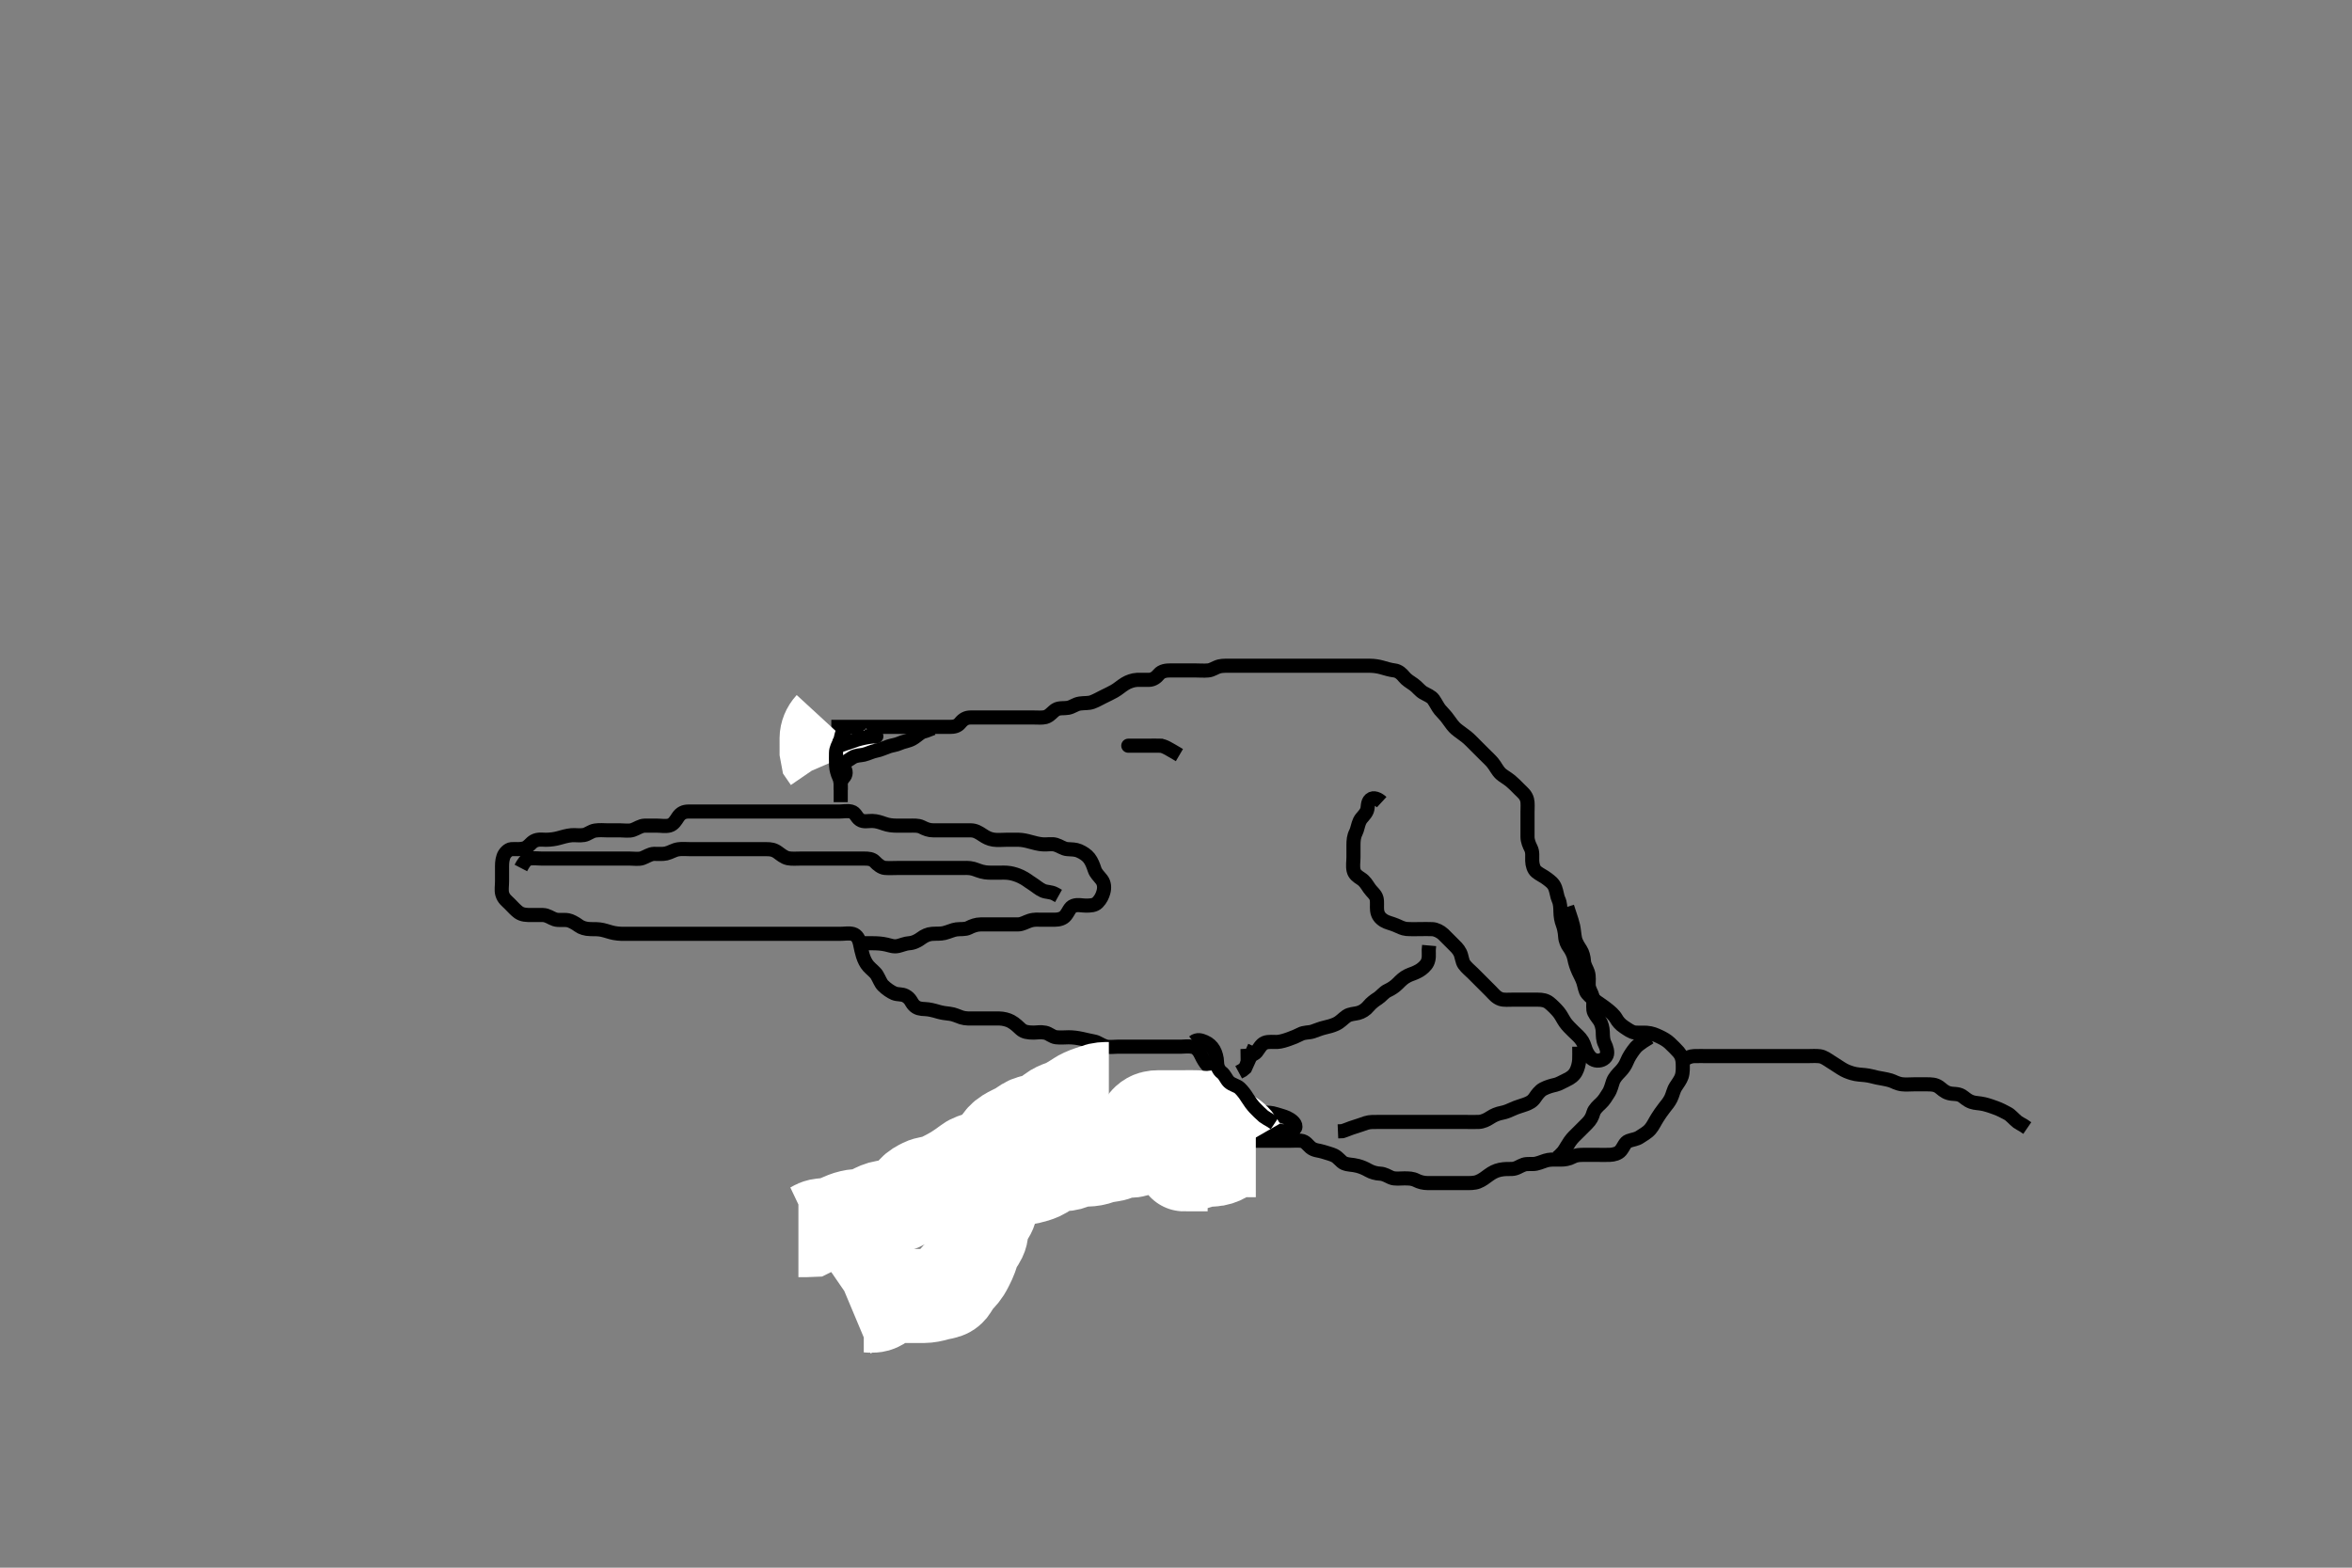 <svg width="500" height="333.333" xmlns="http://www.w3.org/2000/svg" xmlns:svg="http://www.w3.org/2000/svg" xmlns:xlink="http://www.w3.org/1999/xlink">
 <rect width="100%" height="100%" fill="#808080" stroke="none"/>
 <!-- Created with SVG-edit - http://svg-edit.googlecode.com/ -->
 <g display="inline" class="layer">
  <title>Layer 1</title>
  <path t="0,880,881,944,944,1025,1025,1025,1043,1164,1191,1192,1192,1241,1241,1257,1274,1292,1292,1375,1423,1424,1443,1507,1508,1508,1558,1579,1610,1611,1626,1692,1692,1758,1775,1793,1911,1911,1911,1944,1945,1996,2042,2148,2148,2248,2274,2307,2307,2343,2343,2343,2448,2610,2610,2625,2658,2658,2708,2709,2795,2824,2825,2991,2991,3043,3044,3044,3091,3092,3107,3108,3224,3225,3306,3407,3408,3441,3442,3458,3594,3602,3674,3724,3725,3725,3756,3757,3825,3861,3891,3891,3907,3998,4146,4146,4174,4175,4175,4242,4258,4279,4279,4307,4308,4325,4342,4358,4358,4374,4375,4391,4391,4407,4491,4508,4508,4525,4542,4542,4558,4558,4575,4575,4592,4592,4608,4625,4626,4662,4662,4662,4828,4995,5042,5042,5042,5058,5058,5091,5124,5125,5142,5142,5174,5175,5257,5258,5275,5291,5309,5310,5340,5340,5358,5358,5390,5390,5408,5408,5408,5408,5424,5424,5458,5475,5475,5491,5491,5492,5508,5508,5542,5542,5574,5574,5574,5591,5591,5591,5724,5980,5980,6024,6025,6058,6075,6075,6113,6113,6231,6231,6274,6491,6581,6581,6591,6625,6641,6641,6673,6674,6691,6691,6712,6712,6713,6725,6741,6791,6791,6889,6889,6889,6957,6990,6991,6991,7008,7008,7040,7076,7077,7077,7108,7108,7108,7193,7224,7225,7240,7274,7274,7395,7395,7545,7545,7578,7578,7578,7608,7608,7625,7641,7641,7658,7658,7857,8374,8375,8391,8391,8391,8457,8458,8924,8925,8974,8975,9294,9294,9294,9308,9308,9325,9325,9358,9458,9458,9507,9508,9607,9625,9625,9658,9658,9658,9690,9691,9691,9830,9830,9831,10171,10172,10179,10179,10191,10208,10225,10225,10274,10274,10307,10308,10341,10569,10569,10577,10577,10611,10641,10641,10740,10779,10966,10966,10975,10975,10976,11185,11185,11208,11208,11258,11258,11307,11359,11407,11408,11408,11444,11445,11445,11831,11832,11907,11907,11924,11958,11975,11975,12074,12075,12107,12108,12174,12191,12224,12225,12241,12339,12339,12752,12753,12775,12775,12828,12874,12875,12989,13008,13008,14203,14203,14290,14290,14290,14340,14340,14358,14358,14423,14458,14458,14490,14491,14523,14524,14590,14590,14640,14690,14691,14723,14724,14758,14774,14792,14792,14792,14808,14841,14841,14875,14891,14891,14923,14941,14973,14974,14991,14991,15008,15008,15058,15111,15141,15141,15173,15446,15446,15490,15491,15589,15605,15737,15839,15892,15893,15941,15990,15991,16024,16024,16058,16329,16329,16357,16358,16391,16391,16473,16508,16508,16541,16590,16591,16591,16624,16625,16661,16661,16740,16855,16907,16908,16924,16924,16925,16942,16990,16991,17107,17269,17270,17290,17544,17544,17544,17573,17574,17574,17611,17611,17659,17659,17691,17709,18090,18123,18124,18190,18191,18191,18209,18209,18224,18224,18258,18310,18311,19218,19228,19229,19241,19273,19291,19292,19292,19308,19309,23548,24718,24727,24727,25346,25377,25377,25378,25378,25406,25406,25615,25616,25625,25625,25656,25673,25691,25692,25707,25724,25756,25757,25805,25824,25825,25825,25878,25878,25957,26055,26055,26106,26107,26269,26270,26306,26307,26356,26357,26357,26406,26407,26459,26459,26491,26491,26541,26607,26657,26740,26740,26822,26822,26873,26874,26928,26960,27172,27172,27172,27240,27241,27242,27305,27356,27357,27423,27478,27509,27510,27589,27589,27656,27657,27690,27723,27773,27774,27805,27806,27841,27857,27890,27891,27892,27923,27941,27942,27973,27974,28006,28041,28107,28156,28157,28191,28191,28192,28273,28273,28404,28405,28473,28474,28728,28773,28774,28840,28840,28955,28956,29344,30125,30286,30310,30311,30339,30374,30374,30406,30406,30424,30425,30457,30490,30490,30687,30688,30724,30724,30838,30838,30906,31005,31005,31025,31298,31299,31388,31388,31536,31637,31638,32130,32131,32131,32189,32190,32304,32356,32357,32440,32441,34129,34130,34157,34157,34174,34175,34206,34240,34240,34405,34405,34457,34976,34976,35007,35008,35089,35173,35174,35319,35320,35320,35356,35357,35408,35409,35409,35439,35488,35489,35527,35556,35557,35558,35577,35592,35592,35656,35657,35690,35690,35723,35773,35805,35806,35839,35840,35889,35890,35907,35939,35973,35974,35990,35991,36023,36089,36090,36091,36128,36223,36289,36290,36404,36405,36405,36570,36736,36737,36934,36935,36989,37027,37028,37073,37107,37107,37254,37864,37865,38066,38067,38067,38068,38519,38520,38540,38573,38589,38590,38623,38640,38641,38657,38658,38673,38707,38772,38825,38825,38826,38954,38955,39073,39171,39190,39191,39222,39256,39273,39274,39290,39291,39307,39308,39323,39340,39372,39373,39390,39390,39406,39438,39439,39457,39457,39473,39489,39490,39522,39523,39540,39541,39571,39572,39589,39590,39622,39656,39658,39690,39723,39757,39757,39813,39814,39815,39839,39840,39889,39890,39907,39957,39958,39959,39973,39974,39975,39990,39990,40007,40023,40040,40041,40057,40057,40089,40122,40771,40772,40773,40955,40956,40956,40994,41073,41157,41223,41224,41321,41321,41454,41455,41506,41507,41539,41540,41557,41558,41765,41766,41887,41888,41957,42022,42023,42041,42138,42138,42138,42287,42287,42287,42387,42422,42585,42586,42689,42853,42854,42939,42939,43023,43137,43138,43223,43223,43306,43356,43533,43534,43655,43655,43706,43707,43756,43773,43806,43807,43842,43843,43890,43921,43940,43941,43942,43972,44039,44040,44107,44139,44140,44271,44374,44422,44423,44472,44473,44571,44571,44607,44768,44921,44921,45103,45441,45441,45539,45539,46060,46060,46187,46256,46404,46405,46444,46445,46473,46490,46491,46507,46523,46523,46556,46572,46573,46606,46639,46675,46676,46708,46709,46739,46740,46773,46807,46808,46843,46977,47056,47056,47122,47123,47124,47190,47223,47272,47273,47306,47355,47356,47373,47390,47423,47424,47424,47456,47539,47589,47655,47689,47690,47836,47837,48113,48114,48115,48239,48239,48290,48291,48372,48535,48575,48576,48590,48591,48921,48921,49004,49004,49398,49399,49440,49505,49506,49683,49755,49805,49855,49856,49857,50157,50193,50239,50240,50321,50321,50355,50612,50613,50720,50721,50790,50839,50873,50922,50940,50941,50942,51054,51055,51089,51122,51206,51207,51273,51273,51339,51405,51455,51456,51457,51489,51528,51529,51554,51605,51606,51768,51769,51856,51856,51856,51892,51893,52153,52154,52155,52227,52255,52256,52594,52595,53064,53065,53066,54521,54521,54544,54578,54609,54610" d="M176.726,154.556C178.731,154.556 179.475,154.556 180.583,154.556C181.376,154.556 182.268,154.556 183.226,154.556C183.958,154.556 185.054,154.556 185.927,154.556C186.892,154.556 187.562,154.556 188.327,154.556C189.321,154.556 190.24,154.556 191.205,154.556C192.136,154.556 193.047,154.556 193.9,154.556C194.84,154.556 195.726,154.556 196.526,154.556C197.398,154.556 198.268,154.556 199.226,154.556C199.958,154.556 201.054,154.556 201.926,154.556C202.826,154.555 203.557,154.411 204.126,153.705C204.761,152.916 205.426,152.56 206.326,152.556C207.226,152.551 208.147,152.556 209.059,152.556C209.976,152.556 210.72,152.556 211.755,152.556C212.523,152.556 213.426,152.556 214.362,152.556C215.21,152.556 216.073,152.556 217.09,152.556C217.927,152.556 218.892,152.556 219.747,152.556C220.726,152.556 221.533,152.649 222.24,152.47C223.131,152.245 223.741,151.344 224.426,150.913C225.176,150.44 226.224,150.663 227.073,150.498C228.003,150.319 228.588,149.734 229.551,149.592C230.549,149.444 231.37,149.579 232.211,149.27C232.957,148.996 233.726,148.556 234.526,148.156C235.326,147.756 236.139,147.382 236.89,146.956C237.721,146.484 238.316,145.902 239.21,145.357C239.877,144.95 240.837,144.598 241.726,144.556C242.482,144.519 243.379,144.574 244.242,144.556C245.206,144.535 245.879,143.953 246.326,143.406C246.972,142.614 248.059,142.556 248.731,142.556C249.475,142.556 250.583,142.556 251.417,142.556C252.326,142.556 253.247,142.556 254.21,142.556C254.9,142.556 255.972,142.634 256.826,142.555C257.737,142.472 258.37,141.885 259.268,141.677C259.963,141.516 260.958,141.556 261.911,141.556C262.826,141.555 263.726,141.556 264.483,141.556C265.378,141.556 266.242,141.556 267.205,141.556C268.136,141.556 269.047,141.556 269.936,141.556C270.926,141.556 271.705,141.556 272.559,141.556C273.421,141.556 274.326,141.556 275.247,141.556C276.21,141.556 276.9,141.556 277.973,141.556C278.892,141.556 279.726,141.556 280.559,141.556C281.478,141.556 282.383,141.556 283.13,141.556C284.124,141.556 284.89,141.556 285.973,141.556C286.892,141.556 287.747,141.556 288.726,141.556C289.515,141.556 290.24,141.55 291.205,141.556C292.147,141.561 293.061,141.716 293.731,141.908C294.477,142.123 295.58,142.457 296.417,142.551C297.323,142.653 297.993,143.293 298.483,143.907C299.009,144.566 299.753,144.994 300.559,145.556C301.229,146.023 301.845,146.867 302.526,147.27C303.353,147.76 304.269,148.065 304.726,148.722C305.28,149.52 305.696,150.413 306.126,150.92C306.783,151.694 307.344,152.179 307.928,153.041C308.413,153.756 309.045,154.571 309.494,154.954C310.204,155.561 310.981,156.041 311.755,156.67C312.438,157.226 313.026,157.856 313.726,158.556C314.247,159.076 314.892,159.722 315.551,160.381C316.073,160.903 316.875,161.642 317.315,162.181C317.982,162.998 318.282,163.806 319.047,164.534C319.518,164.982 320.352,165.408 321.124,166.04C321.725,166.531 322.241,167.071 323.09,167.92C323.726,168.555 324.362,169.02 324.64,170.04C324.823,170.71 324.726,171.803 324.726,172.722C324.726,173.556 324.726,174.389 324.726,175.308C324.726,176.208 324.723,176.903 324.726,177.92C324.728,178.856 325.112,179.694 325.442,180.356C325.862,181.199 325.695,182.077 325.727,183.04C325.756,183.904 326.026,184.863 326.612,185.354C327.319,185.946 328.159,186.274 328.925,186.877C329.529,187.352 330.236,187.788 330.611,188.798C330.947,189.702 331.011,190.621 331.3,191.228C331.697,192.06 331.711,193.055 331.724,193.788C331.745,194.894 331.899,195.72 332.226,196.576C332.446,197.155 332.676,198.151 332.724,199.07C332.776,200.055 333.178,200.87 333.576,201.402C334.031,202.009 334.516,202.97 334.664,203.77C334.851,204.779 335.175,205.692 335.559,206.556C335.857,207.226 336.338,208.032 336.604,208.877C336.865,209.702 336.966,210.706 337.43,211.251C338.087,212.022 338.687,212.453 339.494,213.04C340.218,213.566 340.75,213.865 341.755,214.67C342.322,215.124 343.124,215.788 343.559,216.556C343.93,217.21 344.447,217.838 345.243,218.356C345.979,218.835 346.82,219.49 347.597,219.551C348.487,219.621 349.403,219.543 350.05,219.592C351.23,219.68 351.985,220.046 352.826,220.434C353.586,220.786 354.392,221.26 354.936,221.777C355.74,222.541 356.34,223.13 356.854,223.72C357.418,224.367 357.715,225.181 357.726,226.208C357.733,226.903 357.807,227.955 357.504,228.877C357.273,229.582 356.685,230.361 356.247,231.035C355.729,231.83 355.608,232.745 355.205,233.556C354.777,234.416 354.303,234.931 353.84,235.525C353.226,236.313 352.718,237.072 352.378,237.607C351.733,238.625 351.432,239.37 350.842,240.069C350.158,240.879 349.361,241.226 348.611,241.754C347.91,242.247 347.072,242.286 346.226,242.597C345.403,242.899 345.232,243.819 344.524,244.669C344.035,245.256 343.074,245.526 342.21,245.554C341.351,245.583 340.404,245.556 339.551,245.556C338.61,245.556 337.842,245.556 336.9,245.556C335.892,245.556 335.116,245.551 334.326,245.981C333.501,246.429 332.559,246.556 331.89,246.556C330.726,246.556 329.918,246.506 329.126,246.641C328.313,246.779 327.548,247.214 326.526,247.434C325.758,247.599 324.708,247.377 323.927,247.641C323.038,247.941 322.418,248.524 321.392,248.556C320.716,248.577 319.926,248.508 318.892,248.722C317.954,248.917 317.195,249.332 316.478,249.856C315.825,250.333 315.105,250.924 314.21,251.27C313.385,251.589 312.426,251.556 311.523,251.556C310.755,251.556 309.72,251.556 308.976,251.556C308.059,251.556 307.147,251.556 306.226,251.556C305.315,251.556 304.404,251.556 303.551,251.556C302.611,251.555 301.761,251.327 301.09,250.981C300.276,250.562 299.515,250.561 298.526,250.556C297.562,250.55 296.558,250.732 295.726,250.389C295.055,250.112 294.315,249.593 293.404,249.555C292.551,249.521 291.619,249.253 290.916,248.851C290.193,248.438 289.476,248.128 288.674,247.913C287.427,247.579 286.713,247.731 285.747,247.334C285.077,247.058 284.519,246.103 283.626,245.677C283.012,245.385 282.084,245.161 281.321,244.908C280.343,244.584 279.443,244.671 278.611,243.988C278.031,243.511 277.536,242.641 276.559,242.556C275.729,242.483 274.892,242.556 274.03,242.556C273.126,242.556 272.184,242.556 271.183,242.556C270.475,242.556 269.731,242.556 268.696,242.556C267.726,242.556 266.926,242.556 265.969,242.556C265.073,242.556 264.378,242.556 263.362,242.556C262.426,242.556 261.523,242.556 260.755,242.556C259.72,242.556 258.976,242.556 257.869,242.556C257.147,242.556 256.226,242.556 255.315,242.556C254.404,242.556 253.551,242.556 252.611,242.556C251.726,242.556 250.969,242.556 250.069,242.556C249.124,242.556 248.13,242.556 247.383,242.556C246.483,242.556 245.526,242.556 244.626,242.556C243.84,242.556 242.9,242.556 241.892,242.556C241.1,242.556 240.242,242.556 239.378,242.556C238.478,242.556 237.559,242.555 236.726,242.556C235.747,242.556 234.867,242.678 234.326,243.417C233.872,244.037 233.345,244.938 232.726,245.556C232.143,246.137 231.298,246.502 230.392,246.722C229.715,246.887 228.995,247.207 227.869,247.434C226.988,247.612 226.059,247.466 225.378,247.613C224.321,247.84 223.632,248.495 222.726,248.556C221.913,248.61 220.958,248.556 220.226,248.556C219.494,248.556 218.325,248.396 217.526,248.841C216.834,249.226 216.226,250.056 215.526,250.756C215.026,251.256 214.279,251.931 213.726,252.722C213.275,253.366 213.023,254.003 212.24,254.954C211.738,255.564 211.159,256.12 210.327,256.669C209.59,257.155 208.754,257.493 207.927,257.554C207.028,257.62 206.116,257.443 205.205,257.576C204.215,257.721 203.514,258.164 202.726,258.556C201.925,258.953 201.321,259.247 200.327,259.756C199.558,260.149 198.79,260.718 198.136,261.12C197.358,261.598 196.404,261.556 195.551,261.556C194.611,261.555 193.767,261.322 193.026,260.908C192.262,260.483 191.483,260.068 190.559,259.722C189.918,259.482 189.108,259.527 188.13,259.203C187.368,258.95 186.262,258.773 185.527,258.27C184.738,257.73 184.795,256.859 185.247,255.993C185.734,255.06 185.928,254.504 186.226,253.556C186.427,252.914 186.752,251.772 187.226,251.118C187.75,250.394 188.459,249.832 189.378,249.608C190.061,249.442 191.04,249.038 191.826,248.677C192.684,248.282 193.265,247.8 194.226,247.576C195.103,247.372 195.934,247.279 196.526,246.754C197.278,246.088 198.056,245.7 198.976,245.581C199.718,245.485 200.743,245.248 201.417,244.908C202.212,244.507 202.83,243.902 203.483,243.261C204.128,242.627 204.953,242.608 205.926,242.334C206.722,242.11 207.549,241.65 208.387,241.566C209.264,241.479 210.252,241.581 211.043,241.47C212.049,241.329 212.725,241.102 213.559,240.556C214.242,240.108 214.834,239.225 215.526,238.841C216.35,238.384 217.334,238.658 218.247,238.535C219.065,238.424 219.722,237.974 220.726,237.722C221.502,237.527 222.559,237.556 223.421,237.556C224.326,237.556 225.156,237.59 226.059,237.389C226.744,237.237 227.499,236.928 228.559,236.722C229.471,236.545 230.239,236.556 231.226,236.556C232.21,236.555 233.073,236.556 233.969,236.556C234.926,236.556 235.826,236.556 236.611,236.556C237.562,236.556 238.327,236.556 239.321,236.556C240.069,236.556 241.09,236.556 242.03,236.556C242.892,236.556 243.726,236.556 244.704,236.556C245.524,236.556 246.426,236.556 247.267,236.556C248.268,236.556 248.976,236.556 249.72,236.556C250.911,236.556 251.841,236.467 252.611,236.641C253.404,236.82 254.218,237.377 255.09,237.52C256.014,237.67 256.926,237.556 257.826,237.556C258.54,237.556 259.498,237.517 260.247,237.597C261.049,237.683 262.052,238.104 262.684,238.556C263.579,239.195 264.351,239.545 265.21,239.556C266.073,239.566 267.091,239.511 267.928,239.557C268.7,239.6 269.729,239.914 270.475,240.13C271.39,240.396 272.304,240.552 273.126,240.556C274.026,240.559 275.355,240.41 275.392,239.556C275.428,238.762 274.401,238.035 273.626,237.677C272.889,237.336 272.084,237.16 271.321,236.908C270.344,236.585 269.383,236.559 268.483,236.556C267.524,236.552 266.814,236.421 266.073,235.85C265.351,235.295 264.531,234.853 263.927,234.388C263.2,233.827 262.985,232.993 262.326,232.192C261.68,231.407 261.17,230.808 260.705,230.056C260.238,229.299 259.497,229.018 258.611,228.356C257.997,227.897 257.412,227.269 256.726,226.556C256.215,226.024 255.742,225.215 255.315,224.316C254.981,223.612 254.448,222.772 253.551,222.588C252.63,222.398 251.726,222.556 250.969,222.556C250.069,222.556 249.124,222.556 248.126,222.556C247.326,222.556 246.327,222.556 245.562,222.556C244.61,222.556 243.842,222.556 242.9,222.556C241.892,222.556 241.1,222.556 240.242,222.556C239.378,222.556 238.478,222.556 237.559,222.556C236.726,222.556 235.708,222.734 234.927,222.47C234.038,222.17 233.292,221.589 232.67,221.472C231.671,221.284 230.727,221.05 230.084,220.908C228.992,220.668 228.086,220.561 227.183,220.556C226.475,220.551 225.487,220.664 224.54,220.551C223.607,220.44 223.071,219.755 222.184,219.576C221.202,219.379 220.475,219.557 219.731,219.556C218.54,219.553 217.691,219.431 217.026,218.851C216.386,218.294 215.874,217.698 214.9,217.166C214.23,216.8 213.247,216.566 212.426,216.556C211.523,216.544 210.755,216.556 209.72,216.556C208.976,216.556 207.869,216.556 207.147,216.556C206.226,216.556 205.295,216.618 204.404,216.334C203.705,216.111 202.752,215.635 201.927,215.557C201.057,215.475 200.182,215.337 199.475,215.13C198.493,214.843 197.541,214.584 196.626,214.556C195.726,214.527 194.917,214.435 194.242,213.704C193.68,213.095 193.595,212.319 192.483,211.727C191.711,211.316 190.822,211.517 190.073,211.198C189.358,210.894 188.461,210.278 187.726,209.556C187.232,209.07 186.93,208.183 186.44,207.356C186.037,206.675 185.291,206.188 184.626,205.455C184.097,204.872 183.703,204.063 183.43,203.198C183.23,202.561 183.009,201.608 182.81,200.612C182.64,199.76 182.181,198.814 181.315,198.592C180.432,198.365 179.551,198.556 178.611,198.556C177.726,198.556 176.969,198.556 175.9,198.556C175.21,198.556 174.247,198.556 173.326,198.556C172.417,198.556 171.392,198.556 170.72,198.556C169.976,198.556 168.869,198.556 168.035,198.556C167.126,198.556 166.205,198.556 165.242,198.556C164.551,198.556 163.483,198.556 162.626,198.556C161.726,198.556 160.911,198.556 159.958,198.556C159.226,198.556 158.059,198.556 157.267,198.556C156.426,198.556 155.524,198.556 154.559,198.556C153.726,198.556 152.747,198.556 152.03,198.556C151.09,198.556 150.24,198.556 149.321,198.556C148.327,198.556 147.562,198.556 146.611,198.556C145.726,198.556 144.911,198.556 143.958,198.556C143.226,198.556 142.059,198.556 141.247,198.556C140.404,198.556 139.551,198.556 138.61,198.556C137.842,198.556 136.9,198.556 135.892,198.556C135.136,198.556 134.226,198.556 133.315,198.556C132.404,198.555 131.675,198.593 130.559,198.389C129.769,198.244 128.998,197.937 128.059,197.722C127.254,197.538 126.242,197.558 125.551,197.556C124.478,197.551 123.561,197.22 123.064,196.85C122.267,196.257 121.312,195.762 120.778,195.67C119.745,195.493 118.827,195.76 117.928,195.47C117.152,195.22 116.422,194.584 115.404,194.556C114.726,194.536 113.747,194.556 112.927,194.556C112.026,194.556 111.038,194.562 110.24,193.985C109.662,193.567 109.118,192.96 108.328,192.157C107.762,191.581 107.067,191.135 106.767,190.076C106.543,189.286 106.726,188.354 106.726,187.389C106.726,186.556 106.724,185.577 106.726,184.803C106.728,183.898 106.688,183.124 107.011,182.158C107.264,181.4 108.028,180.617 108.696,180.558C109.727,180.468 110.52,180.698 111.583,180.334C112.358,180.068 112.83,179.219 113.526,178.841C114.402,178.365 115.378,178.559 116.073,178.556C117.111,178.55 118.06,178.392 118.736,178.203C119.512,177.985 120.554,177.678 121.479,177.592C122.237,177.521 123.218,177.701 124.126,177.545C124.96,177.402 125.589,176.734 126.551,176.592C127.549,176.444 128.351,176.556 129.21,176.556C130.073,176.556 130.973,176.556 131.892,176.556C132.726,176.556 133.743,176.734 134.524,176.47C135.414,176.17 136.136,175.574 137.047,175.556C137.746,175.542 138.726,175.556 139.705,175.556C140.559,175.556 141.45,175.75 142.326,175.52C143.195,175.291 143.706,174.376 144.126,173.741C144.7,172.871 145.426,172.56 146.326,172.556C147.147,172.551 148.059,172.556 148.976,172.556C149.72,172.556 150.755,172.556 151.726,172.556C152.526,172.556 153.362,172.556 154.378,172.556C155.073,172.556 156.09,172.556 157.026,172.556C157.928,172.556 158.696,172.556 159.731,172.556C160.475,172.556 161.392,172.556 162.304,172.556C163.226,172.556 164.136,172.556 165.047,172.556C165.726,172.556 166.84,172.556 167.726,172.556C168.483,172.556 169.383,172.556 170.13,172.556C171.124,172.556 172.069,172.556 172.969,172.556C173.926,172.556 174.826,172.556 175.611,172.556C176.551,172.556 177.242,172.556 178.351,172.556C179.21,172.556 180.098,172.352 180.969,172.565C181.902,172.792 182.019,173.781 182.826,174.313C183.604,174.825 184.526,174.538 185.426,174.556C186.362,174.574 187.2,174.87 187.936,175.13C188.912,175.475 189.705,175.545 190.704,175.556C191.524,175.564 192.362,175.556 193.378,175.556C194.073,175.556 195.137,175.45 195.926,175.84C196.796,176.269 197.398,176.55 198.494,176.556C199.226,176.559 199.958,176.556 201.054,176.556C202.026,176.556 202.927,176.556 203.611,176.556C204.551,176.556 205.559,176.538 206.421,176.556C207.326,176.574 207.997,176.96 208.892,177.556C209.529,177.979 210.217,178.39 211.205,178.535C212.116,178.668 213.026,178.556 213.927,178.556C214.892,178.556 215.551,178.534 216.559,178.556C217.388,178.574 218.268,178.778 218.987,178.981C219.777,179.204 220.8,179.475 221.684,179.535C222.702,179.603 223.557,179.364 224.426,179.613C225.322,179.87 226.042,180.484 226.9,180.545C227.839,180.612 228.63,180.59 229.378,180.913C230.27,181.298 231.026,181.81 231.524,182.441C232.091,183.158 232.416,184.079 232.7,184.92C232.987,185.764 233.617,186.278 234.205,187.056C234.762,187.793 234.829,188.781 234.559,189.722C234.363,190.406 234.045,191.173 233.326,191.909C232.714,192.535 231.726,192.556 230.84,192.556C229.9,192.556 229.156,192.278 228.247,192.597C227.404,192.893 227.22,193.809 226.526,194.669C225.992,195.329 225.126,195.55 224.226,195.556C223.326,195.561 222.417,195.552 221.392,195.556C220.72,195.558 219.938,195.434 218.869,195.777C218.104,196.022 217.326,196.538 216.421,196.556C215.405,196.576 214.726,196.556 213.747,196.556C212.927,196.556 212.026,196.556 211.054,196.556C210.183,196.556 209.475,196.553 208.494,196.556C207.54,196.558 206.692,196.887 205.926,197.272C205.14,197.666 204.234,197.491 203.321,197.613C202.516,197.72 201.749,198.136 200.726,198.389C199.939,198.583 199.123,198.494 198.126,198.565C197.321,198.622 196.509,198.976 195.747,199.556C195.199,199.972 194.226,200.511 193.242,200.557C192.551,200.589 191.654,200.973 190.916,201.146C189.981,201.365 189.209,201.016 188.408,200.838C187.417,200.618 186.572,200.566 185.483,200.556L184.626,200.556L183.726,200.556L182.969,200.556" id="svg_1" stroke-width="3" stroke="#000" fill="none"/>
  <path t="58711,59322,59379,60129,60129,60478,60540,60540,60622,60690,60690,60724,60724,60992,61757,61757,61757,61839,61839,62322,62889,63189" d="M180.726,156.556C178.136,156.556 177.205,156.539 176.404,156.556C175.55,156.574 174.135,156.654 174.059,157.556C173.993,158.347 175.026,158.856 175.726,159.556C176.326,160.156 176.926,160.756 177.526,161.356C178.136,161.966 178.921,162.696 179.365,163.208C179.94,163.871 179.906,164.798 179.291,165.354L178.747,166.156L178.726,167.056L178.726,167.956" id="svg_2" stroke-width="3" stroke="#000" fill="none"/>
  <path t="70790,71122,71172,71322,71656,71656,71672,72145,72145,72272" d="M176.726,154.556C176.078,155.26 175.731,156.155 175.726,156.966C175.72,157.877 175.726,158.73 175.727,159.67L175.892,160.556L176.373,161.256L176.726,162.076" id="svg_3" stroke-width="20" stroke="#fff" fill="none"/>
  <path t="77845,78525,78822,79092,79108,79188,79403,79403,79567,79567,79639,79639,79784,79997,80005,80107,80107,80145,81264,81264" d="M178.726,170.556C178.726,169.669 178.726,168.73 178.726,167.722C178.726,166.966 178.75,166.036 178.373,165.247C178.048,164.565 177.763,163.551 177.736,162.806C177.696,161.699 177.72,160.977 177.726,160.056C177.731,159.155 178.226,158.337 178.559,157.556C178.879,156.804 178.84,155.856 179.436,155.251L180.078,154.798" id="svg_4" stroke-width="3" stroke="#000" fill="none"/>
  <path t="89068,89406,89421,89439,89456,89456,89489,89506,89522,89539,89539,89571,89571,89625,89625,89656,89671,89739,89739,89756,89756,89789,89822,89822,89855,89856,89856,89872,89906,89938,89939,89971,89972,89972,89989,89989,90021,90039,90039,90056,90056,90056,90089,90089,90089,90121,90121,90122,90122,90139,90156,90156,90192,90193,90769,90805,90805,90821,90821,90821,90838,90839,90839,90855,90856,90870,90871,90887,90888,90921,90921,90921,90957,90957,91020,91021,91120,91120,91120,91204,91237,91237,91254,91254,91270,91271,91304,91304,91321,91321,91338,91405,91454,91455,91487,91538,91538,91570,91571,91604,91605,91605,91621,91638,91671,91988,92004,92005,92037" d="M258.726,237.556C257.026,237.613 256.257,238.118 255.426,238.503C254.554,238.907 253.957,239.407 253.026,239.551C252.136,239.688 251.19,239.523 250.404,239.777C249.688,240.008 248.725,240.387 247.936,240.53C246.892,240.72 246.322,241.241 245.426,241.498C244.559,241.747 243.559,241.712 243.026,242.317C242.446,242.976 242.187,244.076 241.421,244.441C240.497,244.882 239.689,244.494 238.726,244.722C237.917,244.913 237.235,245.385 236.247,245.535C235.325,245.674 234.411,245.795 233.705,246.056C232.735,246.414 231.926,246.535 231.126,246.554C230.13,246.579 229.342,246.51 228.483,246.908C227.57,247.331 226.911,247.53 225.956,247.558C225.204,247.581 224.366,247.633 223.408,248.125C222.665,248.507 221.98,249.121 221.083,249.534C220.44,249.83 219.417,250.127 218.779,250.269C217.604,250.531 216.726,250.554 215.969,250.556C215.073,250.558 214.138,250.502 213.362,250.992C212.523,251.521 212.064,252.195 211.626,253.098C211.288,253.795 211.046,254.6 210.847,255.634C210.716,256.315 210.628,257.196 210.02,258.156C209.621,258.786 208.958,259.529 208.798,260.345C208.596,261.372 208.759,262.109 208.283,263.098C207.929,263.835 207.478,264.256 206.969,265.413C206.646,266.145 206.454,267.047 206.115,267.766C205.74,268.563 205.365,269.368 204.926,270.07C204.374,270.952 203.685,271.519 203.126,272.192C202.584,272.844 202.288,273.879 201.523,274.386C200.849,274.833 199.959,274.843 199.226,275.056C198.06,275.394 197.268,275.545 196.426,275.556C195.526,275.567 194.626,275.556 193.84,275.556C192.9,275.556 191.892,275.554 191.1,275.556C190.24,275.557 189.278,275.581 188.526,275.998C187.688,276.463 187.304,277.215 186.247,277.514C185.456,277.737 184.526,277.556 183.626,277.556L182.726,277.722L182.026,278.203L181.184,278.556" id="svg_5" stroke-width="20" stroke="#fff" fill="none"/>
  <path t="94045,94306,94306,94322,94322,94339,94372,94372,94372,94372,94390,94390,94407,94407,94421,94421,94438,94438,94438,94455,94455,94487,94487,94538,94538,94560,94560,94560,94571,94571,94605,94605,94638,94638,94656,94656,94656,94671,94687,94687,94722,94722,94722,94756,94756,94756,94772,94772,94772,94789,94789,94806,94822,94822,94838,94838,94838,94856,94888,94888,94906,94906,94906,94922,94922,94939,94939,94939,94956,94972,94972,94989,94989,94989,94989,94989,95006,95006,95022,95039,95039,95072,95108,95108,95109" d="M235.726,231.556C234.726,231.556 233.956,231.576 233.073,231.908C232.367,232.174 231.31,232.468 230.392,232.889C229.689,233.212 229.209,233.584 228.408,234.073C227.418,234.678 226.794,235.083 225.892,235.389C225.05,235.675 224.312,236.012 223.755,236.442C222.967,237.052 222.233,237.589 221.408,237.986C220.441,238.452 219.718,238.381 218.747,238.777C218.048,239.062 217.247,239.768 216.515,240.156C215.733,240.569 214.911,240.913 214.211,241.356C213.327,241.914 212.906,242.428 212.326,243.381C211.911,244.063 211.477,244.879 210.755,245.354C210.01,245.844 209.234,246.064 208.494,246.27C207.409,246.573 206.524,246.844 205.911,247.317C205.184,247.879 204.471,248.392 203.674,248.903C202.899,249.399 202.187,249.806 201.536,250.145C200.532,250.668 199.741,251.079 199.126,251.27C198.15,251.574 197.183,251.577 196.362,251.981C195.49,252.41 194.805,252.777 194.242,253.408C193.69,254.025 193.313,254.839 192.362,255.458C191.59,255.961 190.93,256.281 189.956,256.472C189.214,256.616 188.39,256.562 187.411,256.841C186.514,257.097 185.733,257.57 184.936,257.945C184.217,258.283 183.224,258.504 182.238,258.558C181.441,258.602 180.388,258.877 179.758,259.124C179.07,259.393 178.386,259.73 177.694,259.988C176.513,260.428 175.578,260.456 174.611,260.557C173.715,260.65 173.126,261.13 172.304,261.52L171.392,261.556L170.475,261.556L169.731,261.556" id="svg_6" stroke-width="20" stroke="#fff" fill="none"/>
  <path t="97263,97486,97505,97554,97622,97622,97671,97721,97771,97771,97771,97838,97983,97983,98004,98021,98021,98260,98352,98352,98440,98440,98455,98455,98488,98539,98539,98555,98555" d="M243.726,240.556C243.095,239.754 243.309,238.916 243.926,238.357C244.682,237.671 245.426,237.558 246.326,237.556C247.267,237.553 248.268,237.556 248.976,237.556C249.72,237.556 250.911,237.556 251.726,237.556C252.526,237.556 253.484,237.516 254.378,237.56C255.244,237.603 256.107,237.973 256.826,238.656C257.338,239.143 257.997,239.897 258.611,240.356C259.343,240.903 260.08,241.177 261.09,241.53C261.932,241.825 262.526,242.442 263.026,243.208L263.426,243.903" id="svg_7" stroke-width="20" stroke="#fff" fill="none"/>
  <path t="100633,100738,100738,100754,101059,101071,101088,101088,101104,101104,101121,101139,101155,101155,101171,101171,101205,101222,101222,101255,101691,102052,102052,102455" d="M256.726,247.556C253.936,247.556 253.211,247.556 252.247,247.556C251.347,247.556 251.615,247.596 252.562,247.545C253.33,247.503 254.313,247.181 255.069,246.908C255.96,246.587 256.827,246.599 257.726,246.556C258.614,246.513 259.4,246.239 260.073,245.851C261.002,245.315 261.713,244.641 262.526,244.557C263.421,244.465 264.247,244.556 265.21,244.556L266.073,244.556L266.969,244.556" id="svg_8" stroke-width="20" stroke="#fff" fill="none"/>
  <path t="107203,107504,107572,107653,107704,107705,107788,107788,107805,107822,107855,107985,107985,108179,108179,108285,108303,108354,108354,108600,108751,108751,108751,109229,109229,109229,109254,109254,109744,109745,110167" d="M253.726,221.556C254.527,220.925 255.311,221.174 256.126,221.53C256.912,221.874 257.569,222.416 258.021,223.208C258.406,223.883 258.706,224.919 258.726,225.856C258.744,226.755 259.059,227.556 259.726,228.056C260.392,228.556 260.666,229.472 261.247,230.035C261.899,230.667 262.948,230.816 263.526,231.357C264.15,231.941 264.724,232.723 265.136,233.392C265.609,234.158 266.198,234.965 266.726,235.535C267.231,236.08 268.1,236.92 268.61,237.354L269.378,237.856L270.073,238.256L270.969,238.851" id="svg_9" stroke-width="3" stroke="#000" fill="none"/>
  <path t="120826,121851,121888,121905,121938,121938,122020,122167,122167,122599,123186,123186,123204,123270,123338,123338,123419,124018,124018,124121,124360" d="M250.726,160.556C248.362,159.166 247.529,158.598 246.626,158.556C245.727,158.513 244.926,158.556 244.09,158.556C243.073,158.556 242.378,158.556 241.351,158.556C240.405,158.556 239.55,158.556 239.932,158.556C240.969,158.556 241.927,158.556 242.611,158.556C243.551,158.556 244.559,158.556 245.421,158.556L246.326,158.556L247.226,158.576" id="svg_11" stroke-width="3" stroke="#000" fill="none"/>
  <path t="131546,131752,131804,131821,131838,131854,131854,131904,131904,131937,131937,131953,131953,131971,132085,132121,132121,132251,132251,132271,132271,132319,132337,132337,132373,132373,132421,132470,132508,132508,132554,132554,132571,132571,132620,132620,132671,132671,132702,132786,132786,132918,132918,132918,132937,133003,133039,133040,133306,133306,133324,133338,133338,133435,133435,133455,133456,133617,133617,133637,133637,133736,133736,133771,133905,133905,134049,134119,134119,134235,134235,134381,134421,134421,134502,134502,134817,134817,134837,134935,134953,134953,135223,135223,135254,135254,135451,135451,135553,135554,135620,135621,135863,135863,135952,135952,135970,135970,135988,135988,136053,136054,136604,136604,136704,136721,136721,136817,136818,136838,136873,136903,136904,136954,136954,136954,137003,137004,137053,137054,137088,137088,137104,137137,137137,137154,137186,137187,137237,137271,137271,137286,137286,137286,137302,137302,137302,137320,137320,137321,137321,137323,137323,137324" d="M293.726,170.556C293.021,169.908 292.002,169.416 291.336,169.992C290.635,170.598 290.856,171.693 290.611,172.313C290.216,173.314 289.475,173.708 289.059,174.556C288.691,175.305 288.565,176.392 288.226,177.035C287.79,177.86 287.726,178.757 287.726,179.722C287.726,180.556 287.726,181.534 287.726,182.308C287.726,183.208 287.548,184.092 287.747,185.035C287.93,185.904 288.609,186.36 289.374,186.856C290.153,187.36 290.589,188.121 291.083,188.856C291.613,189.644 292.416,190.15 292.64,191.041C292.819,191.748 292.659,192.76 292.747,193.535C292.861,194.548 293.331,195.206 294.21,195.754C294.873,196.168 295.882,196.355 296.726,196.722C297.446,197.036 298.265,197.464 298.976,197.52C299.955,197.596 300.911,197.556 301.826,197.556C302.726,197.556 303.613,197.51 304.551,197.566C305.245,197.608 306.215,198.066 306.826,198.656C307.436,199.245 308.032,199.858 308.611,200.441C309.376,201.21 309.97,201.705 310.392,202.556C310.764,203.303 310.813,204.439 311.247,205.035C311.829,205.836 312.426,206.256 313.126,206.956C313.826,207.656 314.326,208.156 315.026,208.856C315.726,209.556 316.226,210.056 316.926,210.756C317.526,211.356 318.065,212.111 319.047,212.434C319.718,212.655 320.726,212.556 321.515,212.556C322.559,212.556 323.421,212.556 324.226,212.556C325.136,212.556 326.047,212.554 326.9,212.556C327.842,212.557 328.645,212.678 329.378,213.265C329.93,213.707 330.745,214.498 331.315,215.181C331.868,215.844 332.177,216.587 332.726,217.389C333.187,218.063 333.927,218.757 334.483,219.313C335.209,220.039 335.815,220.476 336.392,221.389C336.786,222.011 336.975,223.058 337.336,223.73C337.782,224.559 338.31,225.272 339.21,225.469C340.053,225.653 341.161,225.308 341.559,224.389C341.825,223.774 341.541,222.732 341.151,221.966C340.743,221.165 340.747,220.251 340.726,219.389C340.705,218.534 340.423,217.535 340.02,216.96C339.607,216.369 338.82,215.452 338.735,214.746C338.62,213.794 338.863,213.025 338.559,211.889C338.337,211.059 337.768,210.359 337.726,209.455C337.689,208.671 337.875,207.692 337.559,206.722C337.334,206.031 336.775,205.252 336.726,204.389C336.677,203.535 336.411,202.544 336.02,201.951C335.596,201.306 335.007,200.402 334.836,199.598C334.656,198.755 334.577,197.552 334.44,196.956C334.232,196.049 334.021,195.456 333.626,194.256L333.43,193.665L333.162,192.828" id="svg_12" stroke-width="3" stroke="#000" fill="none"/>
  <path t="144114,144338,144369,144370,144370,144421,144421,144517,144517,144552,144587,144636,144637,144669,144670,144689,144689,144719,144720,144787,144787,144884,144884,144984,145036,145037,145069,145069,145087,145087,145152,145152,145171,145171,145204,145237,145254,145254,145269,145269,145269,145303,145303,145320,145353,145354,145386,145386,145404,145442,145443,145492,145492,145540,145554,145587,145587,145619,145619,145637,145674,145674,146092,146092,146154,146154,146299,146303" d="M335.726,222.556C335.726,223.597 335.758,224.557 335.715,225.356C335.672,226.158 335.419,227.176 335.021,227.898C334.579,228.701 333.898,229.203 333.026,229.608C332.195,229.995 331.413,230.485 330.755,230.64C329.713,230.884 328.944,231.097 328.059,231.556C327.368,231.914 326.745,232.735 326.326,233.37C325.752,234.24 325.077,234.532 324.242,234.84C323.363,235.163 322.439,235.392 321.626,235.777C320.918,236.112 320.063,236.469 319.321,236.608C318.318,236.796 317.541,237.133 316.747,237.655C316.082,238.093 315.244,238.508 314.378,238.551C313.484,238.595 312.526,238.556 311.625,238.556C310.854,238.556 309.962,238.556 309.05,238.556C308.402,238.556 307.226,238.556 306.288,238.556C305.421,238.556 304.559,238.556 303.726,238.556C302.747,238.556 301.927,238.556 301.09,238.556C300.069,238.556 299.321,238.556 298.327,238.556C297.562,238.556 296.483,238.556 295.626,238.556C294.726,238.556 293.969,238.556 293.073,238.556C292.21,238.556 291.208,238.514 290.404,238.777C289.526,239.064 288.734,239.383 287.842,239.64C287.059,239.864 286.21,240.272 285.362,240.52L284.426,240.56" id="svg_13" stroke-width="3" stroke="#000" fill="none"/>
  <path t="148835,149202,149202,149256,149256,149256,149288,149304,149304,150713,150713,150713,150737,150737,151102,151102,151216,151216,151252,151253,151286,151287,151353,151353,151577,151577,151636,151637,151702,151702,151934,151934,151934,152208,152567,152567" d="M350.726,220.556C348.351,221.977 347.822,222.512 347.243,223.324C346.729,224.043 346.236,224.761 345.836,225.741C345.51,226.537 345.075,227.187 344.405,227.877C343.908,228.388 343.201,229.116 342.895,229.954C342.625,230.694 342.436,231.668 341.924,232.44C341.417,233.205 341.026,233.962 340.243,234.672C339.778,235.093 338.943,235.869 338.747,236.556C338.468,237.525 338.12,238.15 337.421,238.86C336.845,239.445 336.242,240.04 335.551,240.73C334.892,241.389 334.309,241.89 333.726,242.722C333.283,243.353 332.926,244.072 332.326,244.92L331.626,245.655L331.09,246.12" id="svg_14" stroke-width="3" stroke="#000" fill="none"/>
  <path t="157091,157491,157520,157520,157520,157587,157653,157653,157671,157671,157671,157847,157847,157903,157920,157920,158034,158070,158214,158214,158237,158237,158274,158274,158274,158320,158320,158432,158452,158452,158518,158518,158518,158665,158665,158720,158736,158736,158803,158870,158921,158921,159034,159227,159228,159366,159366,159366,159595,159595,159683,159683,159815,159815,159933,159933" d="M263.726,224.556C265.551,224.534 266.615,224.273 267.09,223.694C267.589,223.086 268.057,222.044 268.892,221.722C269.701,221.411 270.727,221.587 271.526,221.545C272.328,221.502 273.314,221.183 274.069,220.908C274.96,220.584 275.777,220.255 276.426,219.908C277.275,219.455 278.263,219.593 279.047,219.334C279.924,219.045 280.707,218.69 281.536,218.503C282.497,218.285 283.243,218.077 283.958,217.754C284.939,217.312 285.432,216.643 286.247,216.076C286.981,215.565 287.951,215.594 288.726,215.389C289.535,215.174 290.299,214.721 290.969,213.907C291.468,213.301 292.187,212.733 292.926,212.27C293.596,211.85 294.183,210.994 295.026,210.608C295.794,210.256 296.526,209.754 297.126,209.156C297.826,208.456 298.369,207.902 299.268,207.456C299.957,207.113 300.769,206.946 301.755,206.356C302.338,206.006 303.135,205.318 303.44,204.67C303.86,203.781 303.724,202.954 303.73,201.96L303.811,201.041" id="svg_15" stroke-width="3" stroke="#000" fill="none"/>
  <path t="161386,162132,162132,162483,162483,162551" d="M266.726,222.556C265.526,225.237 265.226,226.014 264.726,227.056L264.126,227.56L263.326,227.992" id="svg_16" stroke-width="3" stroke="#000" fill="none"/>
  <path t="170077,170516,170551,170552,170567,170584,170602,170602,170602,170617,170618,170618,170635,170635,170635,170635,170668,170668,170701,170701,170717,170718,170734,170952,170952,170984,170984,170984,171084,171084,171117,171184,171202,171202,171234,171235,171252,171252,171475,171475,171534,171535,171535,171568,171601,171602,171635,171635,171635,171635,171652,171684,171685,171685,171719,171784,171884,171967,171967,172005,172006,172147,172147,172216,172217,172217,172235,172237,172301,172400,172400,172400,172435,172435,172435,172469,172469,172550,172550,172635,172667,172717,172717,172750,172945,172945,172945,173238" d="M357.726,225.556C358.487,224.908 359.377,224.588 360.073,224.56C361.089,224.519 362.035,224.556 363.059,224.556C363.736,224.556 364.511,224.556 365.559,224.556C366.511,224.556 367.236,224.556 368.368,224.556C369.031,224.556 369.726,224.556 370.758,224.556C371.683,224.556 372.663,224.556 373.559,224.556C374.351,224.556 375.378,224.556 376.073,224.556C377.09,224.556 378.039,224.556 378.782,224.556C379.778,224.556 380.402,224.556 381.368,224.556C382.461,224.556 383.294,224.556 384.226,224.556C385.136,224.556 386.054,224.477 386.9,224.592C387.718,224.702 388.461,225.286 389.21,225.756C389.886,226.18 390.677,226.696 391.387,227.156C392.238,227.706 392.968,227.972 393.72,228.198C394.745,228.507 395.729,228.512 396.434,228.592C397.499,228.712 398.083,228.91 399.05,229.13C399.673,229.273 400.88,229.418 401.892,229.722C402.57,229.926 403.217,230.4 404.315,230.545C405.119,230.651 406.026,230.556 406.928,230.556C407.696,230.556 408.731,230.555 409.475,230.556C410.583,230.556 411.383,230.559 412.211,231.124C412.78,231.511 413.269,232.145 414.321,232.441C415.212,232.692 416.158,232.466 417.047,232.998C417.618,233.34 418.141,233.962 419.147,234.313C419.925,234.584 420.788,234.532 421.804,234.777C422.701,234.993 423.583,235.311 424.315,235.581C425.163,235.894 425.993,236.319 426.826,236.777C427.501,237.148 428.136,237.956 428.892,238.556L429.551,238.956L430.242,239.356L430.969,239.856" id="svg_17" stroke-width="3" stroke="#000" fill="none"/>
  <path t="191623,191918,191952,191952,191967,191985,191985,192131,192131,192313,192313,192336,192367,192367,192778,192778,192802,192802,192882,192882,192882,192917,192935,192935,192935" d="M178.726,162.556C179.747,162.035 180.531,161.515 181.205,161.076C181.995,160.563 182.94,160.629 183.611,160.47C184.593,160.237 185.318,159.795 186.321,159.608C187.063,159.47 187.917,159.075 188.892,158.722C189.526,158.493 190.554,158.378 191.226,158.056C192.041,157.664 192.988,157.609 193.926,157.113C194.559,156.778 195.069,156.261 195.973,155.665L196.892,155.389L197.562,155.13L198.327,154.84" id="svg_18" stroke-width="3" stroke="#000" fill="none"/>
  <path t="194461,195317,195417,195417,195457,195488,195880,196274,196275,196275,196275,196286,196286,196286,196286,196286,196317,196317,196334" d="M183.726,155.556C182.14,156.203 182.726,156.556 183.526,156.556C184.426,156.556 185.362,156.555 186.203,156.556C186.597,156.556 185.898,156.561 185.226,156.628C184.43,156.707 183.101,156.984 182.187,157.261C181.73,157.399 180.859,157.705 180.066,157.988L178.867,158.385L177.931,158.553L177.126,158.592" id="svg_19" stroke-width="3" stroke="#000" fill="none"/>
  <path t="204046,204252,204366,204366,204406,204419,204435,204435,204451,204451,204451,204451,204468,204468,204468,204468,204485,204485,204501,204501,204517,204517,204517,204517,204535,204535,204535,204550,204745,204912,204912,204938,204967,205035,205035,205067,205068,205166,205166,205200,205333,205333,205367,205368,205384,205384,205418,205418,205434,205451,205517,205517,205534,205534,205551,205551,205584,205584,205584,205601,205618,205634,205634,205668,205668,205718,205718,205718,205752,205752,205784,205784,205801,205833,205868,205868,206013,206013,206021,206050,206050,206068,206118,206118,206133,206134,206150,206184,206184,206265,206265,206318,206318,206368,206401,206401,206418,206418,206468,206501,206501,206535,206535,206535,206567,206568,206604,206651,206684,206684,206717,206798,206798,206798,206833,206834,206834,206901,206982,207247,207247,207318,207318,207318,207335,207335,207351,207351,207367,207383,207384,207417,207451,207483" d="M110.726,184.556C111.247,183.556 111.796,182.681 112.526,182.558C113.413,182.409 114.362,182.556 115.214,182.556C116.008,182.556 117.059,182.556 118.036,182.556C118.747,182.556 119.478,182.556 120.559,182.556C121.564,182.556 122.184,182.556 123.039,182.556C124.04,182.556 124.915,182.556 125.926,182.556C126.747,182.556 127.892,182.556 128.683,182.556C129.247,182.556 130.127,182.556 131.323,182.556C132.184,182.556 132.955,182.556 133.911,182.556C134.826,182.556 135.764,182.729 136.526,182.47C137.414,182.168 138.136,181.574 139.047,181.556C139.9,181.539 140.857,181.645 141.61,181.47C142.585,181.244 143.218,180.722 144.226,180.576C145.039,180.459 145.9,180.556 146.843,180.556C147.695,180.556 148.494,180.556 149.475,180.556C150.392,180.556 151.304,180.556 152.226,180.556C153.03,180.556 154.047,180.556 154.726,180.556C155.704,180.556 156.61,180.556 157.572,180.556C158.187,180.556 159.408,180.556 160.205,180.556C160.956,180.556 161.911,180.555 162.926,180.556C163.826,180.556 164.512,180.628 165.383,181.261C165.957,181.678 166.701,182.315 167.526,182.484C168.313,182.644 169.326,182.556 170.126,182.556C171.124,182.556 172.069,182.556 172.969,182.556C173.926,182.556 174.826,182.556 175.611,182.556C176.551,182.556 177.242,182.556 178.226,182.556C179.21,182.556 180.073,182.556 180.973,182.556C181.892,182.556 182.726,182.556 183.704,182.556C184.524,182.556 185.387,182.566 186.03,183.261C186.535,183.806 187.378,184.49 188.13,184.547C189.122,184.621 189.89,184.556 190.84,184.556C191.826,184.556 192.611,184.556 193.551,184.556C194.242,184.556 195.226,184.556 196.212,184.556C196.972,184.556 197.892,184.556 198.674,184.556C199.716,184.556 200.583,184.556 201.523,184.556C202.426,184.556 203.247,184.556 204.21,184.556C205.073,184.556 205.992,184.474 206.892,184.722C207.594,184.916 208.403,185.33 209.408,185.47C210.2,185.581 210.956,185.555 212.054,185.556C212.926,185.556 213.835,185.492 214.696,185.641C215.506,185.781 216.245,186.029 216.958,186.357C218.101,186.882 218.595,187.376 219.378,187.856C220.062,188.274 220.874,189.018 221.726,189.389C222.475,189.715 223.426,189.613 224.226,190.056L225.026,190.503" id="svg_20" stroke-width="3" stroke="#000" fill="none"/>
 </g>
</svg>